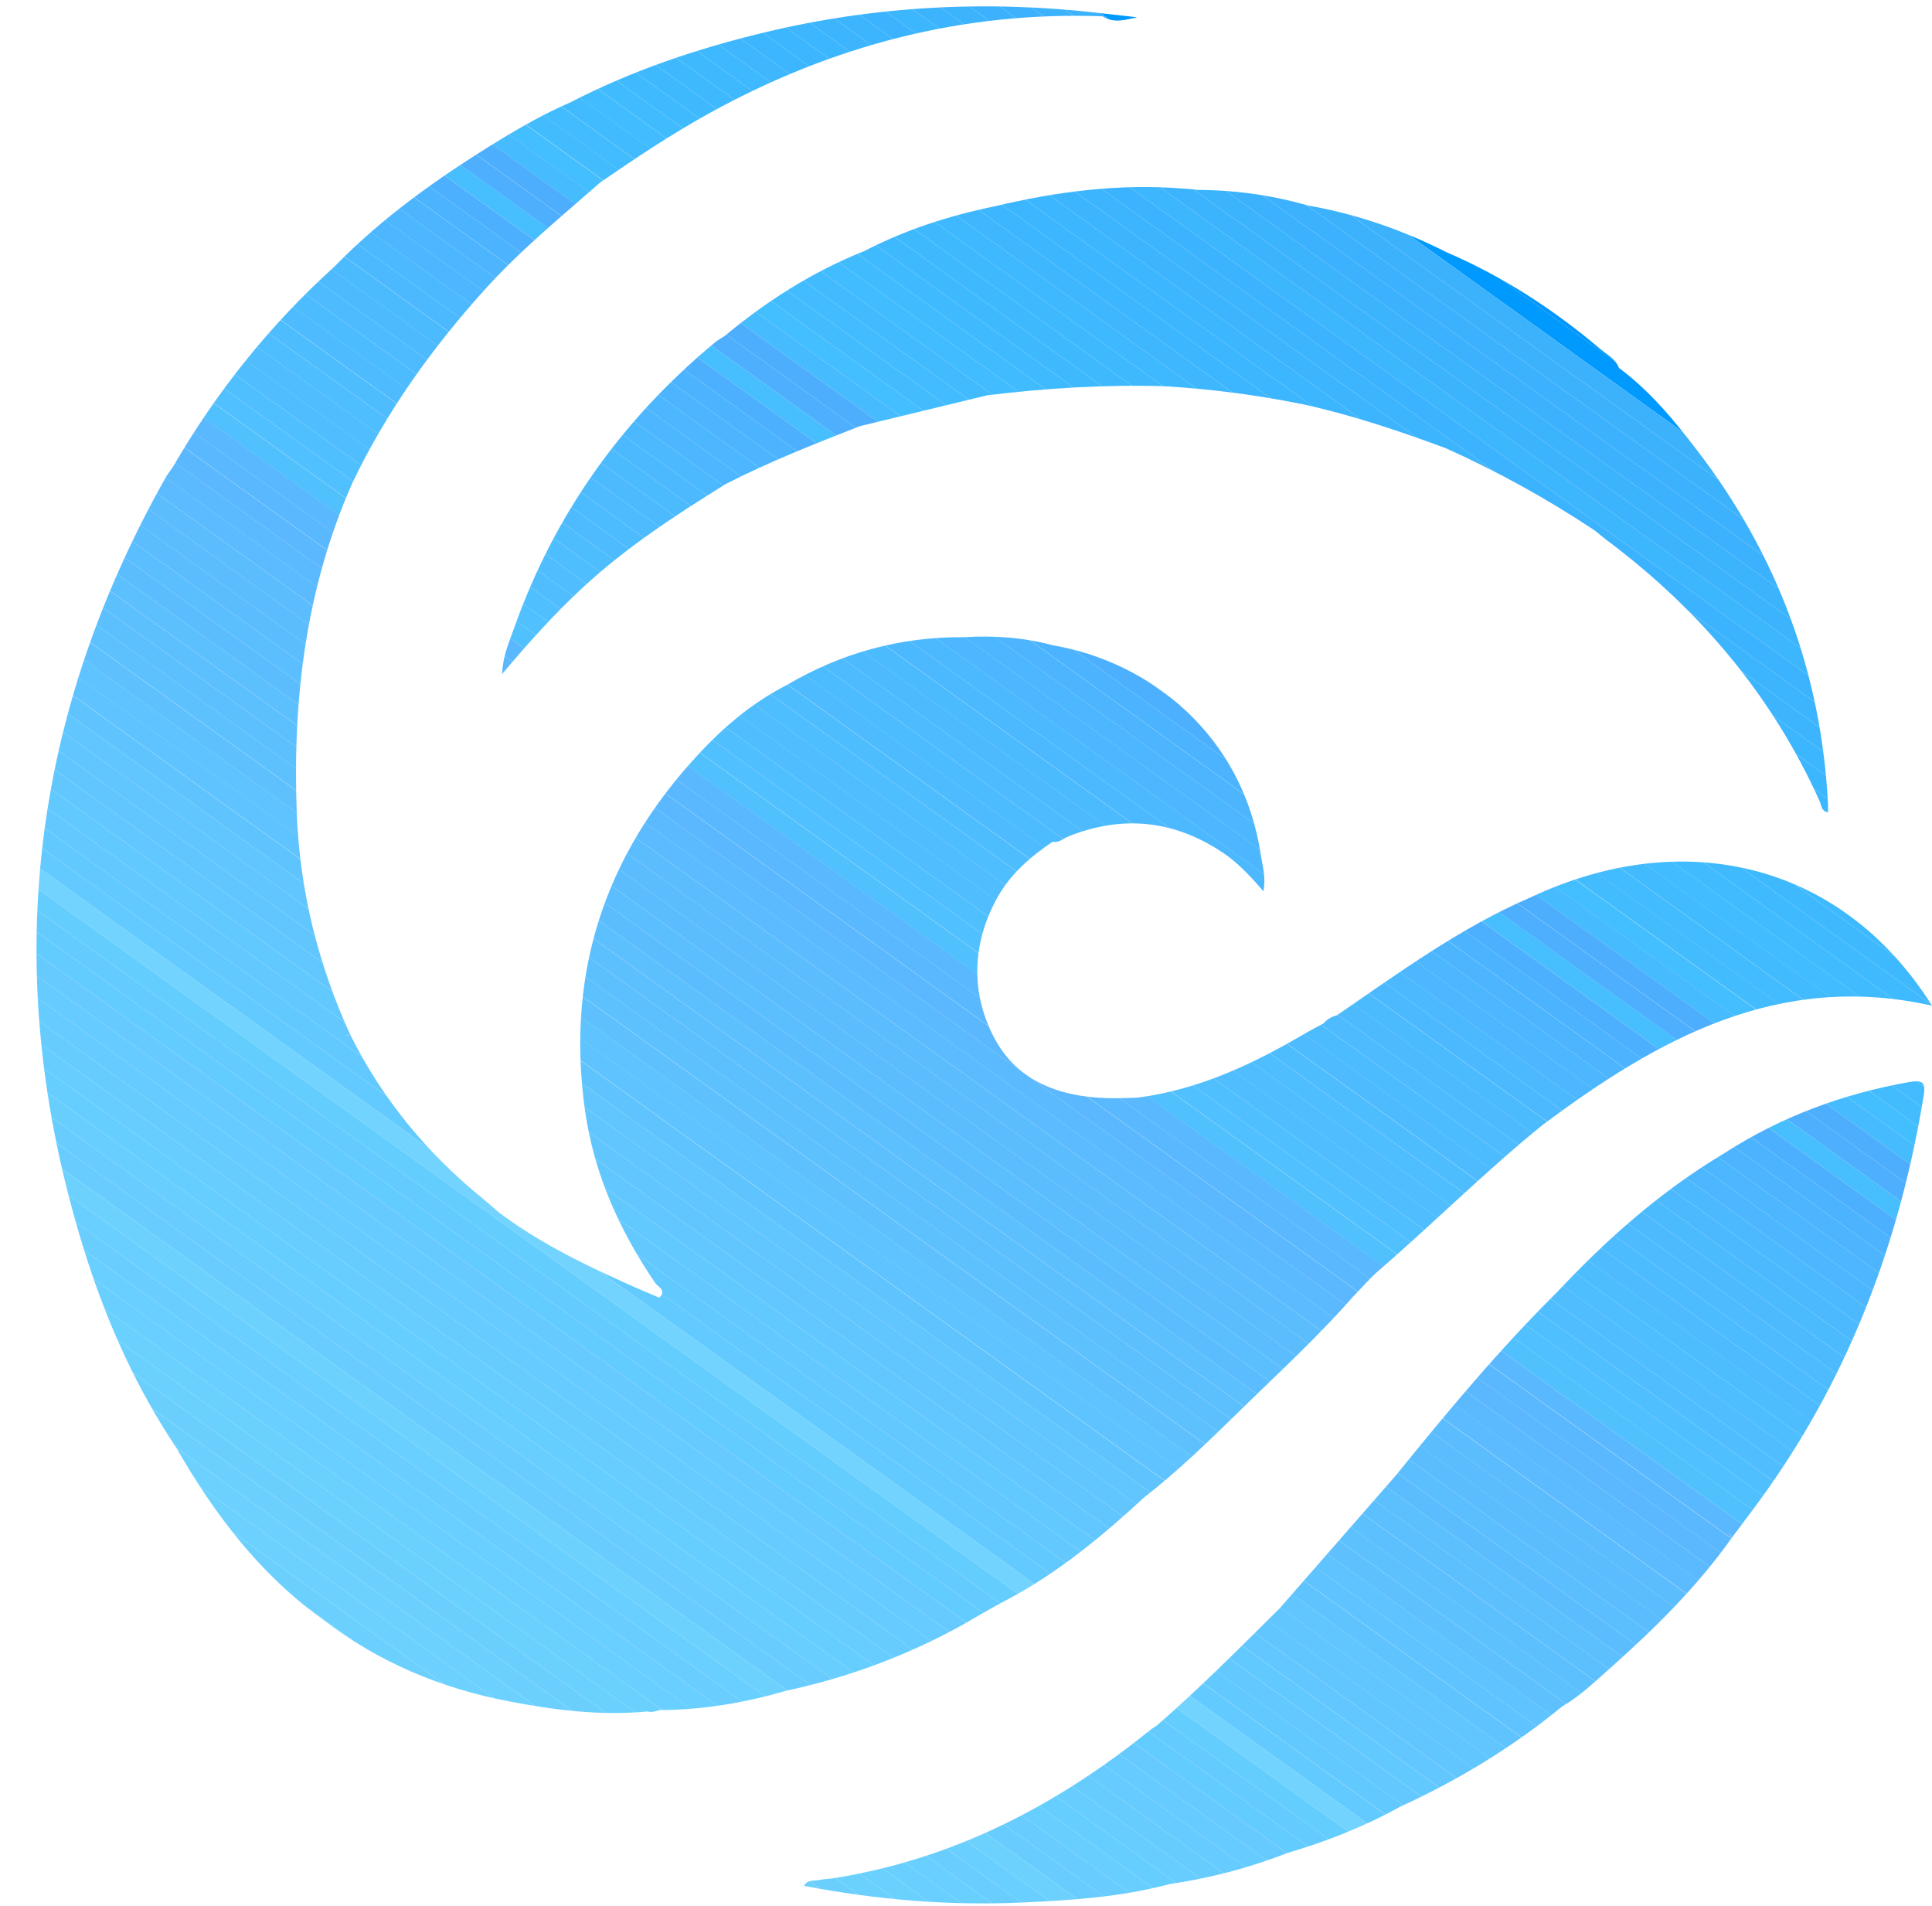 <?xml version="1.0" encoding="UTF-8"?>
<svg id="Layer_2" data-name="Layer 2" xmlns="http://www.w3.org/2000/svg" xmlns:xlink="http://www.w3.org/1999/xlink" viewBox="0 0 214.39 211.44">
  <defs>
    <style>
      .cls-1 {
        clip-path: url(#clippath);
      }

      .cls-2 {
        fill: none;
      }

      .cls-2, .cls-3, .cls-4, .cls-5, .cls-6, .cls-7, .cls-8, .cls-9, .cls-10, .cls-11, .cls-12, .cls-13, .cls-14, .cls-15, .cls-16, .cls-17, .cls-18, .cls-19, .cls-20, .cls-21, .cls-22, .cls-23, .cls-24, .cls-25, .cls-26, .cls-27, .cls-28, .cls-29, .cls-30, .cls-31, .cls-32, .cls-33, .cls-34, .cls-35, .cls-36, .cls-37, .cls-38, .cls-39, .cls-40, .cls-41, .cls-42, .cls-43, .cls-44, .cls-45, .cls-46, .cls-47, .cls-48, .cls-49, .cls-50, .cls-51, .cls-52, .cls-53, .cls-54, .cls-55, .cls-56, .cls-57, .cls-58, .cls-59, .cls-60, .cls-61, .cls-62, .cls-63, .cls-64, .cls-65, .cls-66, .cls-67, .cls-68, .cls-69, .cls-70, .cls-71, .cls-72, .cls-73, .cls-74, .cls-75, .cls-76, .cls-77, .cls-78, .cls-79, .cls-80, .cls-81, .cls-82, .cls-83, .cls-84, .cls-85, .cls-86, .cls-87, .cls-88, .cls-89, .cls-90, .cls-91, .cls-92, .cls-93, .cls-94, .cls-95, .cls-96, .cls-97, .cls-98, .cls-99, .cls-100, .cls-101, .cls-102, .cls-103, .cls-104, .cls-105, .cls-106, .cls-107, .cls-108, .cls-109, .cls-110, .cls-111, .cls-112, .cls-113, .cls-114, .cls-115, .cls-116, .cls-117 {
        stroke-width: 0px;
      }

      .cls-118 {
        clip-path: url(#clippath-1);
      }

      .cls-119 {
        clip-path: url(#clippath-2);
      }

      .cls-3 {
        fill: #5cbffe;
      }

      .cls-4 {
        fill: #5cbdfe;
      }

      .cls-5 {
        fill: #47befe;
      }

      .cls-6 {
        fill: #5ec3fe;
      }

      .cls-7 {
        fill: #5ec1fe;
      }

      .cls-8 {
        fill: #5fc4fe;
      }

      .cls-9 {
        fill: #5dc0fe;
      }

      .cls-10 {
        fill: #5dc1fe;
      }

      .cls-11 {
        fill: #4698fd;
      }

      .cls-12 {
        fill: #4e82fd;
      }

      .cls-13 {
        fill: #46bbfe;
      }

      .cls-14 {
        fill: #4cb6fe;
      }

      .cls-15 {
        fill: #4cb9fe;
      }

      .cls-16 {
        fill: #4cb8fe;
      }

      .cls-17 {
        fill: #4cbbfe;
      }

      .cls-18 {
        fill: #4cb4fe;
      }

      .cls-19 {
        fill: #4cb5fe;
      }

      .cls-20 {
        fill: #4ebefe;
      }

      .cls-21 {
        fill: #4ebdfe;
      }

      .cls-22 {
        fill: #4ebbfe;
      }

      .cls-23 {
        fill: #50c0fe;
      }

      .cls-24 {
        fill: #50befe;
      }

      .cls-25 {
        fill: #50bdfe;
      }

      .cls-26 {
        fill: #50bffe;
      }

      .cls-27 {
        fill: #4dbbfe;
      }

      .cls-28 {
        fill: #4db0fe;
      }

      .cls-29 {
        fill: #4dbafe;
      }

      .cls-30 {
        fill: #4daffe;
      }

      .cls-31 {
        fill: #4daefe;
      }

      .cls-32 {
        fill: #4dbcfe;
      }

      .cls-33 {
        fill: #5b86fe;
      }

      .cls-34 {
        fill: #5bb9fe;
      }

      .cls-35 {
        fill: #5bb8fe;
      }

      .cls-36 {
        fill: #5bbefe;
      }

      .cls-37 {
        fill: #5ab8fe;
      }

      .cls-38 {
        fill: #62c9fe;
      }

      .cls-39 {
        fill: #62c8fe;
      }

      .cls-40 {
        fill: #62c7fe;
      }

      .cls-41 {
        fill: #62cafe;
      }

      .cls-42 {
        fill: #5bbdfe;
      }

      .cls-43 {
        fill: #5bbcfe;
      }

      .cls-44 {
        fill: #5bbbfe;
      }

      .cls-45 {
        fill: #61c5fe;
      }

      .cls-46 {
        fill: #61c6fe;
      }

      .cls-47 {
        fill: #6ed1fe;
      }

      .cls-48 {
        fill: #6bcffe;
      }

      .cls-49 {
        fill: #6ed2fe;
      }

      .cls-50 {
        fill: #51c1fe;
      }

      .cls-51 {
        fill: #6dd3fe;
      }

      .cls-52 {
        fill: #6fd4fe;
      }

      .cls-53 {
        fill: #6fd3fe;
      }

      .cls-54 {
        fill: #6fd1fe;
      }

      .cls-55 {
        fill: #6fd2fe;
      }

      .cls-56 {
        fill: #70d5fe;
      }

      .cls-57 {
        fill: #70d5fd;
      }

      .cls-58 {
        fill: #6dd1fe;
      }

      .cls-59 {
        fill: #6cd2fe;
      }

      .cls-60 {
        fill: #6cd0fe;
      }

      .cls-61 {
        fill: #6cd1fe;
      }

      .cls-62 {
        fill: #3cb6fe;
      }

      .cls-63 {
        fill: #3cb6fd;
      }

      .cls-64 {
        fill: #3cb3fd;
      }

      .cls-65 {
        fill: #3cb3fe;
      }

      .cls-66 {
        fill: #3cb2fd;
      }

      .cls-67 {
        fill: #3cb5fe;
      }

      .cls-68 {
        fill: #3cb4fe;
      }

      .cls-69 {
        fill: #3d9af4;
      }

      .cls-70 {
        fill: #3d9bf4;
      }

      .cls-71 {
        fill: #3cb1fd;
      }

      .cls-72 {
        fill: #43befe;
      }

      .cls-73 {
        fill: #43bcfe;
      }

      .cls-74 {
        fill: #42bcfe;
      }

      .cls-75 {
        fill: #41a0f4;
      }

      .cls-76 {
        fill: #3fb9fe;
      }

      .cls-77 {
        fill: #3eb8fe;
      }

      .cls-78 {
        fill: #3eb9fe;
      }

      .cls-79 {
        fill: #3eb7fe;
      }

      .cls-80 {
        fill: #41bcfe;
      }

      .cls-81 {
        fill: #41bbfe;
      }

      .cls-82 {
        fill: #419ef4;
      }

      .cls-83 {
        fill: #40a1f4;
      }

      .cls-84 {
        fill: #40bafe;
      }

      .cls-85 {
        fill: #40bcfe;
      }

      .cls-86 {
        fill: #6ad0fe;
      }

      .cls-87 {
        fill: #6ad1fe;
      }

      .cls-88 {
        fill: #69cffe;
      }

      .cls-89 {
        fill: #0099fd;
      }

      .cls-90 {
        fill: #009cf5;
      }

      .cls-91 {
        fill: #009cf7;
      }

      .cls-92 {
        fill: #009af5;
      }

      .cls-93 {
        fill: #009df7;
      }

      .cls-94 {
        fill: #69cefe;
      }

      .cls-95 {
        fill: #71d3fe;
      }

      .cls-96 {
        fill: #63cdfe;
      }

      .cls-97 {
        fill: #63cbfe;
      }

      .cls-98 {
        fill: #63ccfe;
      }

      .cls-99 {
        fill: #009ff7;
      }

      .cls-100 {
        fill: #66ccfe;
      }

      .cls-101 {
        fill: #66cbfe;
      }

      .cls-102 {
        fill: #66cdfe;
      }

      .cls-103 {
        fill: #66cafe;
      }

      .cls-104 {
        fill: #66cefe;
      }

      .cls-105 {
        fill: #68cdfe;
      }

      .cls-106 {
        fill: #68ccfe;
      }

      .cls-107 {
        fill: #008ff5;
      }

      .cls-108 {
        fill: #0097f5;
      }

      .cls-109 {
        fill: #008bf4;
      }

      .cls-110 {
        fill: #0092f5;
      }

      .cls-111 {
        fill: #008ef5;
      }

      .cls-112 {
        fill: #0094fd;
      }

      .cls-113 {
        fill: #0094f5;
      }

      .cls-114 {
        fill: #0091f5;
      }

      .cls-115 {
        fill: #0096fd;
      }

      .cls-116 {
        fill: #67cefe;
      }

      .cls-117 {
        fill: #0088f4;
      }
    </style>
    <clipPath id="clippath">
      <path class="cls-2" d="M111.68,177.54c5.68-3.01,10.58-7.05,15.26-11.38,3.7-2.88,7.06-6.13,10.4-9.4,4.31-4.23,8.77-8.3,12.76-12.84.98-1,1.88-2.08,2.94-2.99,6.13-5.29,11.86-11.04,18.16-16.13,12.75-9.51,26.12-17.04,43.19-13.22-9.9-15.76-27.41-20.07-44.51-12.03-7.8,3.35-14.59,8.35-21.53,13.1-.55.14-1.02.4-1.4.81-.05.03-.09.07-.13.13h-.03c-.62.34-1.25.66-1.86,1.01-5.84,3.44-11.9,6.31-18.73,7.19-.71.02-1.42.05-2.13.06-5.64.07-10.88-1.43-13.66-6.55-2.73-5.04-2.59-10.62.3-15.78,1.44-2.56,3.66-4.49,6.1-6.13.71.16,1.19-.37,1.77-.6,6.01-2.39,11.7-1.79,17.08,1.79,1.7,1.13,3.09,2.63,4.54,4.31.3-1.58-.11-2.83-.3-4.07-1.97-13.2-12.21-21.36-23.04-23.22-3.25-.87-6.55-1.11-9.9-.9h0c-7.06-.06-13.61,1.74-19.68,5.32-3.19,1.64-6,3.82-8.51,6.35-11.2,11.34-16.08,24.86-13.86,40.78.98,7.05,3.82,13.34,7.79,19.19.3.44,1.33.83.45,1.64-1.3-.56-2.61-1.1-3.9-1.69-4.88-2.2-9.66-4.58-13.96-7.82h0c-.59-.51-1.16-1.03-1.76-1.52-6.16-5.01-11.1-11-14.65-18.12-.24.05-.42.05-.57.01.14,0,.32,0,.57-.01-3.59-7.84-5.63-16.05-5.95-24.68-.47-12.58,1-24.83,6.13-36.47,3.79-7.98,8.88-15.06,14.78-21.6,3.91-4.33,8.41-8.01,12.77-11.84,3.95-2.72,7.94-5.38,12.14-7.7,13.57-7.48,28.05-11.3,43.6-10.73,1.24.82,2.54.38,3.84.11-1.3-.15-2.6-.29-3.9-.44h0C109.67-.01,97.17.63,84.82,3.6c-7.45,1.79-14.68,4.22-21.51,7.75-2.8,1.21-5.45,2.71-8.05,4.3-6.54,4.01-12.79,8.42-18.17,13.95-7.16,6.47-13.11,13.92-17.94,22.27-.28.4-.59.79-.83,1.22C2.83,80.65-.01,109.5,9.61,139.57c2.39,7.46,5.61,14.58,9.99,21.12,4.24,7.38,9.29,14.05,16.31,19.05,6.1,4.69,13,7.57,20.52,9.02,5.1.98,10.21,1.63,15.4,1.13.36.1.81.05,1.38-.16,4.8,0,9.48-.82,14.09-2.15h0c6.81-1.47,13.27-3.86,19.37-7.22,1.66-.95,3.31-1.93,5-2.83h.01Z"/>
    </clipPath>
    <clipPath id="clippath-1">
      <path class="cls-2" d="M211.99,120.03c-7.44,1.31-14.39,3.86-20.74,7.98-6.94,4.15-12.92,9.45-18.43,15.32-6.43,6.37-12.21,13.31-17.9,20.34-4.31,4.93-8.61,9.85-12.92,14.78-4.46,4.42-8.88,8.88-13.63,13-.29.2-.59.38-.86.6-10.32,8.32-21.77,14.23-34.99,16.34-.56.09-1.14.09-1.69.21-.53.11-1.23-.09-1.61.64,8.04,1.55,16.05,2.21,24.12,1.85,5.37-.24,10.75-.58,15.98-1.93.15-.03.31-.06.47-.12,4.51-.66,8.89-1.81,13.13-3.47,4.33-1.27,8.5-2.92,12.45-5.11,6.46-2.96,12.49-6.61,17.98-11.13h0c1.99-1.15,3.63-2.74,5.33-4.25,4.95-4.4,9.66-9.04,13.51-14.48-.12-.19-.23-.38-.32-.57.13.15.22.37.32.57,1.28-1.72,2.59-3.42,3.83-5.17,9.4-13.25,14.89-28.06,17.47-44.02.22-1.38-.3-1.58-1.49-1.37h0Z"/>
    </clipPath>
    <clipPath id="clippath-2">
      <path class="cls-2" d="M95.81,27.89c-5.66,2.28-10.74,5.51-15.41,9.4-.35.23-.73.43-1.06.7-10.31,8.55-17.82,19.07-22.3,31.72-.54,1.52-1.23,3.02-1.33,5.08,3-3.56,5.85-6.72,8.98-9.62,4.83-4.47,10.3-8.02,15.86-11.48h0c4.82-2.46,9.84-4.44,14.87-6.41,4.71-1.14,9.42-2.28,14.12-3.42,6.53-.8,13.07-1.2,19.65-1.01,5.17.31,10.29.97,15.37,2h0c5.43,1.19,10.68,2.95,15.88,4.88h0c5.76,2.59,11.27,5.63,16.53,9.13h0c.55.44,1.09.9,1.66,1.32,10.12,7.65,18.05,17.08,23.29,28.7.2.45.16,1.11.93,1.25v-.9c-.74-14.57-5.62-27.62-14.46-39.18-2.58-3.38-5.29-6.67-8.74-9.23-.37-1-1.3-1.45-2.04-2.07-5.2-4.41-10.87-8.1-17.15-10.79-4.86-2.46-9.96-4.22-15.33-5.16-4.03-1.16-8.14-1.72-12.32-1.73-.51-.09-1.03-.13-1.54-.15-7.06-.57-14,.33-20.89,1.97-5.07,1.04-9.97,2.61-14.57,5.02v-.02h0Z"/>
    </clipPath>
  </defs>
  <g id="Layer_1-2" data-name="Layer 1-2">
    <g>
      <g class="cls-1">
        <g>
          <polygon class="cls-12" points="214.39 2.32 211.17 0 214.39 0 214.39 2.32"/>
          <polygon class="cls-33" points="214.39 4.74 207.79 0 211.17 0 214.39 2.32 214.39 4.74"/>
          <polygon class="cls-11" points="214.39 7.17 204.42 0 207.79 0 214.39 4.74 214.39 7.17"/>
          <polygon class="cls-69" points="214.39 9.59 201.04 0 204.42 0 214.39 7.17 214.39 9.59"/>
          <polygon class="cls-82" points="214.39 12.02 197.67 0 201.04 0 214.39 9.59 214.39 12.02"/>
          <polygon class="cls-70" points="214.39 14.45 194.3 0 197.67 0 214.39 12.02 214.39 14.45"/>
          <polygon class="cls-82" points="214.39 16.87 190.92 0 194.3 0 214.39 14.45 214.39 16.87"/>
          <polygon class="cls-75" points="214.39 19.3 187.55 0 190.92 0 214.39 16.87 214.39 19.3"/>
          <polygon class="cls-83" points="214.39 21.73 184.18 0 187.55 0 214.39 19.3 214.39 21.73"/>
          <polygon class="cls-117" points="214.39 24.15 180.8 0 184.18 0 214.39 21.73 214.39 24.15"/>
          <polygon class="cls-109" points="214.39 26.58 177.43 0 180.8 0 214.39 24.15 214.39 26.58"/>
          <polygon class="cls-117" points="214.39 29.01 174.06 0 177.43 0 214.39 26.58 214.39 29.01"/>
          <polygon class="cls-111" points="214.39 31.43 170.68 0 174.06 0 214.39 29.01 214.39 31.43"/>
          <polygon class="cls-107" points="214.39 33.86 167.31 0 170.68 0 214.39 31.43 214.39 33.86"/>
          <polygon class="cls-114" points="214.39 36.28 163.94 0 167.31 0 214.39 33.86 214.39 36.28"/>
          <polygon class="cls-110" points="214.39 38.71 160.56 0 163.94 0 214.39 36.28 214.39 38.71"/>
          <polygon class="cls-113" points="214.39 41.14 157.19 0 160.56 0 214.39 38.71 214.39 41.14"/>
          <polygon class="cls-108" points="214.39 43.56 153.81 0 157.19 0 214.39 41.14 214.39 43.56"/>
          <polygon class="cls-108" points="214.39 45.99 150.44 0 153.81 0 214.39 43.56 214.39 45.99"/>
          <polygon class="cls-92" points="214.39 48.42 147.07 0 150.44 0 214.39 45.99 214.39 48.42"/>
          <polygon class="cls-90" points="214.39 50.84 143.69 0 147.07 0 214.39 48.42 214.39 50.84"/>
          <polygon class="cls-91" points="214.39 53.27 140.32 0 143.69 0 214.39 50.84 214.39 53.27"/>
          <polygon class="cls-93" points="214.39 55.7 136.95 0 140.32 0 214.39 53.27 214.39 55.7"/>
          <polygon class="cls-99" points="214.39 58.12 133.57 0 136.95 0 214.39 55.7 214.39 58.12"/>
          <polygon class="cls-112" points="214.39 60.55 130.2 0 133.57 0 214.39 58.12 214.39 60.55"/>
          <polygon class="cls-115" points="214.39 62.97 126.83 0 130.2 0 214.39 60.55 214.39 62.97"/>
          <polygon class="cls-115" points="214.39 65.4 123.45 0 126.83 0 214.39 62.97 214.39 65.4"/>
          <polygon class="cls-89" points="214.39 67.83 120.08 0 123.45 0 214.39 65.4 214.39 67.83"/>
          <polygon class="cls-66" points="214.39 70.25 116.7 0 120.08 0 214.39 67.83 214.39 70.25"/>
          <polygon class="cls-66" points="214.39 72.68 113.33 0 116.7 0 214.39 70.25 214.39 72.68"/>
          <polygon class="cls-71" points="214.39 75.11 109.96 0 113.33 0 214.39 72.68 214.39 75.11"/>
          <polygon class="cls-71" points="214.39 77.53 106.58 0 109.96 0 214.39 75.11 214.39 77.53"/>
          <polygon class="cls-64" points="214.39 79.96 103.21 0 106.58 0 214.39 77.53 214.39 79.96"/>
          <polygon class="cls-64" points="214.39 82.39 99.84 0 103.21 0 214.39 79.96 214.39 82.39"/>
          <polygon class="cls-63" points="214.39 84.81 96.46 0 99.84 0 214.39 82.39 214.39 84.81"/>
          <polygon class="cls-65" points="214.39 87.24 93.09 0 96.46 0 214.39 84.81 214.39 87.24"/>
          <polygon class="cls-68" points="214.39 89.66 89.72 0 93.09 0 214.39 87.24 214.39 89.66"/>
          <polygon class="cls-67" points="214.39 92.09 86.34 0 89.72 0 214.39 89.66 214.39 92.09"/>
          <polygon class="cls-62" points="214.39 94.52 82.97 0 86.34 0 214.39 92.09 214.39 94.52"/>
          <polygon class="cls-62" points="214.39 96.94 79.59 0 82.97 0 214.39 94.52 214.39 96.94"/>
          <polygon class="cls-62" points="214.39 99.37 76.22 0 79.59 0 214.39 96.94 214.39 99.37"/>
          <polygon class="cls-79" points="214.39 101.8 72.85 0 76.22 0 214.39 99.37 214.39 101.8"/>
          <polygon class="cls-77" points="214.39 104.22 69.47 0 72.85 0 214.39 101.8 214.39 104.22"/>
          <polygon class="cls-78" points="214.39 106.65 66.1 0 69.47 0 214.39 104.22 214.39 106.65"/>
          <polygon class="cls-78" points="214.39 109.08 62.73 0 66.1 0 214.39 106.65 214.39 109.08"/>
          <polygon class="cls-76" points="214.39 111.5 59.35 0 62.73 0 214.39 109.08 214.39 111.5"/>
          <polygon class="cls-84" points="214.39 113.93 55.98 0 59.35 0 214.39 111.5 214.39 113.93"/>
          <polygon class="cls-85" points="214.39 114.99 213.74 115.89 52.76 .11 52.84 0 55.98 0 214.39 113.93 214.39 114.99"/>
          <rect class="cls-80" x="131.69" y="-40.36" width="1.97" height="198.3" transform="translate(7.48 132.19) rotate(-54.28)"/>
          <rect class="cls-81" x="130.54" y="-38.76" width="1.97" height="198.3" transform="translate(5.71 131.91) rotate(-54.28)"/>
          <rect class="cls-74" x="129.38" y="-37.17" width="1.97" height="198.3" transform="translate(3.93 131.64) rotate(-54.28)"/>
          <rect class="cls-73" x="128.24" y="-35.57" width="1.97" height="198.3" transform="translate(2.16 131.37) rotate(-54.28)"/>
          <rect class="cls-72" x="127.09" y="-33.96" width="1.97" height="198.3" transform="translate(.37 131.12) rotate(-54.28)"/>
          <rect class="cls-13" x="125.93" y="-32.37" width="1.97" height="198.3" transform="translate(-1.4 130.83) rotate(-54.28)"/>
          <rect class="cls-31" x="124.79" y="-30.78" width="1.97" height="198.3" transform="translate(-3.17 130.57) rotate(-54.28)"/>
          <rect class="cls-30" x="123.63" y="-29.17" width="1.97" height="198.3" transform="translate(-4.95 130.3) rotate(-54.28)"/>
          <rect class="cls-5" x="122.49" y="-27.57" width="1.97" height="198.3" transform="translate(-6.73 130.03) rotate(-54.28)"/>
          <rect class="cls-28" x="121.33" y="-25.98" width="1.97" height="198.3" transform="translate(-8.5 129.76) rotate(-54.28)"/>
          <rect class="cls-18" x="120.19" y="-24.37" width="1.97" height="198.3" transform="translate(-10.28 129.5) rotate(-54.28)"/>
          <rect class="cls-19" x="119.03" y="-22.77" width="1.97" height="198.3" transform="translate(-12.06 129.23) rotate(-54.28)"/>
          <rect class="cls-14" x="117.89" y="-21.17" width="1.97" height="198.3" transform="translate(-13.84 128.97) rotate(-54.28)"/>
          <rect class="cls-14" x="116.73" y="-19.58" width="1.97" height="198.3" transform="translate(-15.61 128.69) rotate(-54.28)"/>
          <rect class="cls-15" x="115.59" y="-17.98" width="1.97" height="198.3" transform="translate(-17.38 128.43) rotate(-54.28)"/>
          <rect class="cls-16" x="114.44" y="-16.38" width="1.97" height="198.3" transform="translate(-19.16 128.16) rotate(-54.28)"/>
          <rect class="cls-17" x="113.29" y="-14.77" width="1.97" height="198.3" transform="translate(-20.95 127.9) rotate(-54.28)"/>
          <rect class="cls-29" x="112.13" y="-13.18" width="1.97" height="198.3" transform="translate(-22.72 127.61) rotate(-54.28)"/>
          <rect class="cls-27" x="110.99" y="-11.58" width="1.97" height="198.3" transform="translate(-24.5 127.35) rotate(-54.28)"/>
          <rect class="cls-32" x="109.84" y="-9.98" width="1.97" height="198.3" transform="translate(-26.27 127.09) rotate(-54.28)"/>
          <rect class="cls-22" x="108.69" y="-8.39" width="1.97" height="198.3" transform="translate(-28.04 126.81) rotate(-54.28)"/>
          <rect class="cls-21" x="107.53" y="-6.78" width="1.97" height="198.3" transform="translate(-29.83 126.54) rotate(-54.28)"/>
          <rect class="cls-20" x="106.39" y="-5.18" width="1.97" height="198.3" transform="translate(-31.61 126.29) rotate(-54.28)"/>
          <rect class="cls-25" x="105.24" y="-3.58" width="1.97" height="198.3" transform="translate(-33.38 126.02) rotate(-54.28)"/>
          <rect class="cls-24" x="104.09" y="-1.99" width="1.97" height="198.3" transform="translate(-35.15 125.74) rotate(-54.28)"/>
          <rect class="cls-26" x="102.94" y="-.39" width="1.97" height="198.3" transform="translate(-36.93 125.47) rotate(-54.28)"/>
          <rect class="cls-23" x="101.79" y="1.21" width="1.97" height="198.3" transform="translate(-38.7 125.21) rotate(-54.28)"/>
          <rect class="cls-50" x="100.64" y="2.82" width="1.97" height="198.3" transform="translate(-40.49 124.95) rotate(-54.28)"/>
          <rect class="cls-37" x="99.5" y="4.41" width="1.97" height="198.3" transform="translate(-42.26 124.68) rotate(-54.28)"/>
          <rect class="cls-37" x="98.34" y="6" width="1.97" height="198.3" transform="translate(-44.03 124.4) rotate(-54.28)"/>
          <rect class="cls-35" x="97.19" y="7.61" width="1.97" height="198.3" transform="translate(-45.82 124.14) rotate(-54.28)"/>
          <rect class="cls-34" x="96.03" y="9.2" width="1.97" height="198.3" transform="translate(-47.59 123.86) rotate(-54.28)"/>
          <rect class="cls-44" x="94.89" y="10.8" width="1.97" height="198.3" transform="translate(-49.36 123.6) rotate(-54.28)"/>
          <rect class="cls-43" x="93.74" y="12.4" width="1.97" height="198.3" transform="translate(-51.15 123.33) rotate(-54.28)"/>
          <rect class="cls-43" x="92.6" y="14.01" width="1.97" height="198.3" transform="translate(-52.93 123.07) rotate(-54.28)"/>
          <rect class="cls-42" x="91.44" y="15.6" width="1.97" height="198.3" transform="translate(-54.7 122.79) rotate(-54.28)"/>
          <rect class="cls-36" x="90.29" y="17.2" width="1.97" height="198.3" transform="translate(-56.47 122.53) rotate(-54.28)"/>
          <rect class="cls-4" x="89.14" y="18.8" width="1.97" height="198.3" transform="translate(-58.25 122.26) rotate(-54.28)"/>
          <rect class="cls-3" x="88" y="20.41" width="1.97" height="198.3" transform="translate(-60.03 122) rotate(-54.28)"/>
          <rect class="cls-3" x="86.84" y="22.01" width="1.97" height="198.3" transform="translate(-61.81 121.73) rotate(-54.28)"/>
          <rect class="cls-9" x="85.68" y="23.6" width="1.97" height="198.3" transform="translate(-63.59 121.45) rotate(-54.28)"/>
          <rect class="cls-10" x="84.53" y="25.19" width="1.97" height="198.3" transform="translate(-65.36 121.18) rotate(-54.28)"/>
          <rect class="cls-7" x="83.38" y="26.8" width="1.97" height="198.3" transform="translate(-67.15 120.92) rotate(-54.28)"/>
          <rect class="cls-6" x="82.23" y="28.4" width="1.97" height="198.3" transform="translate(-68.93 120.64) rotate(-54.28)"/>
          <rect class="cls-6" x="81.09" y="29.99" width="1.97" height="198.3" transform="translate(-70.69 120.38) rotate(-54.28)"/>
          <polygon class="cls-8" points="161.99 187.85 160.84 189.45 0 73.77 0 73.46 1 72.07 161.99 187.85"/>
          <polygon class="cls-45" points="160.84 189.45 160.15 190.4 158.78 190.4 0 76.2 0 73.77 160.84 189.45"/>
          <polygon class="cls-45" points="155.41 190.4 0 78.63 0 76.2 158.78 190.4 155.41 190.4"/>
          <polygon class="cls-46" points="152.04 190.4 0 81.05 0 78.63 155.41 190.4 152.04 190.4"/>
          <polygon class="cls-40" points="148.66 190.4 0 83.48 0 81.05 152.04 190.4 148.66 190.4"/>
          <polygon class="cls-38" points="145.29 190.4 0 85.91 0 83.48 148.66 190.4 145.29 190.4"/>
          <polygon class="cls-39" points="141.92 190.4 0 88.33 0 85.91 145.29 190.4 141.92 190.4"/>
          <polygon class="cls-38" points="138.54 190.4 0 90.76 0 88.33 141.92 190.4 138.54 190.4"/>
          <polygon class="cls-41" points="135.17 190.4 0 93.18 0 90.76 138.54 190.4 135.17 190.4"/>
          <polygon class="cls-95" points="131.8 190.4 0 95.61 0 93.18 135.17 190.4 131.8 190.4"/>
          <polygon class="cls-96" points="128.42 190.4 0 98.04 0 95.61 131.8 190.4 128.42 190.4"/>
          <polygon class="cls-97" points="125.05 190.4 0 100.46 0 98.04 128.42 190.4 125.05 190.4"/>
          <polygon class="cls-98" points="121.68 190.4 0 102.89 0 100.46 125.05 190.4 121.68 190.4"/>
          <polygon class="cls-103" points="118.3 190.4 0 105.32 0 102.89 121.68 190.4 118.3 190.4"/>
          <polygon class="cls-101" points="114.93 190.4 0 107.74 0 105.32 118.3 190.4 114.93 190.4"/>
          <polygon class="cls-101" points="111.55 190.4 0 110.17 0 107.74 114.93 190.4 111.55 190.4"/>
          <polygon class="cls-100" points="108.18 190.4 0 112.6 0 110.17 111.55 190.4 108.18 190.4"/>
          <polygon class="cls-102" points="104.81 190.4 0 115.02 0 112.6 108.18 190.4 104.81 190.4"/>
          <polygon class="cls-104" points="101.43 190.4 0 117.45 0 115.02 104.81 190.4 101.43 190.4"/>
          <polygon class="cls-116" points="98.06 190.4 0 119.87 0 117.45 101.43 190.4 98.06 190.4"/>
          <polygon class="cls-106" points="94.69 190.4 0 122.3 0 119.87 98.06 190.4 94.69 190.4"/>
          <polygon class="cls-105" points="91.31 190.4 0 124.73 0 122.3 94.69 190.4 91.31 190.4"/>
          <polygon class="cls-58" points="87.94 190.4 0 127.15 0 124.73 91.31 190.4 87.94 190.4"/>
          <polygon class="cls-88" points="84.57 190.4 0 129.58 0 127.15 87.94 190.4 84.57 190.4"/>
          <polygon class="cls-94" points="81.19 190.4 0 132.01 0 129.58 84.57 190.4 81.19 190.4"/>
          <polygon class="cls-88" points="77.82 190.4 0 134.43 0 132.01 81.19 190.4 77.82 190.4"/>
          <polygon class="cls-88" points="74.44 190.4 0 136.86 0 134.43 77.82 190.4 74.44 190.4"/>
          <polygon class="cls-86" points="71.07 190.4 0 139.29 0 136.86 74.44 190.4 71.07 190.4"/>
          <polygon class="cls-87" points="67.7 190.4 0 141.71 0 139.29 71.07 190.4 67.7 190.4"/>
          <polygon class="cls-48" points="64.32 190.4 0 144.14 0 141.71 67.7 190.4 64.32 190.4"/>
          <polygon class="cls-60" points="60.95 190.4 0 146.56 0 144.14 64.32 190.4 60.95 190.4"/>
          <polygon class="cls-61" points="57.58 190.4 0 148.99 0 146.56 60.95 190.4 57.58 190.4"/>
          <polygon class="cls-61" points="54.2 190.4 0 151.42 0 148.99 57.58 190.4 54.2 190.4"/>
          <polygon class="cls-60" points="50.83 190.4 0 153.84 0 151.42 54.2 190.4 50.83 190.4"/>
          <polygon class="cls-61" points="47.46 190.4 0 156.27 0 153.84 50.83 190.4 47.46 190.4"/>
          <polygon class="cls-61" points="44.08 190.4 0 158.7 0 156.27 47.46 190.4 44.08 190.4"/>
          <polygon class="cls-59" points="40.71 190.4 0 161.12 0 158.7 44.08 190.4 40.71 190.4"/>
          <polygon class="cls-51" points="37.33 190.4 0 163.55 0 161.12 40.71 190.4 37.33 190.4"/>
          <polygon class="cls-47" points="33.96 190.4 0 165.98 0 163.55 37.33 190.4 33.96 190.4"/>
          <polygon class="cls-54" points="30.59 190.4 0 168.4 0 165.98 33.96 190.4 30.59 190.4"/>
          <polygon class="cls-55" points="27.21 190.4 0 170.83 0 168.4 30.59 190.4 27.21 190.4"/>
          <polygon class="cls-55" points="23.84 190.4 0 173.25 0 170.83 27.21 190.4 23.84 190.4"/>
          <polygon class="cls-53" points="20.47 190.4 0 175.68 0 173.25 23.84 190.4 20.47 190.4"/>
          <polygon class="cls-49" points="17.09 190.4 0 178.11 0 175.68 20.47 190.4 17.09 190.4"/>
          <polygon class="cls-53" points="13.72 190.4 0 180.53 0 178.11 17.09 190.4 13.72 190.4"/>
          <polygon class="cls-53" points="10.35 190.4 0 182.96 0 180.53 13.72 190.4 10.35 190.4"/>
          <polygon class="cls-52" points="6.97 190.4 0 185.39 0 182.96 10.35 190.4 6.97 190.4"/>
          <polygon class="cls-56" points="3.6 190.4 0 187.81 0 185.39 6.97 190.4 3.6 190.4"/>
          <polygon class="cls-56" points=".23 190.4 0 190.24 0 187.81 3.6 190.4 .23 190.4"/>
          <polygon class="cls-57" points="0 190.24 .23 190.4 0 190.4 0 190.24"/>
        </g>
      </g>
      <g class="cls-118">
        <g>
          <polygon class="cls-81" points="213.7 120.71 212.46 119.82 213.7 119.82 213.7 120.71"/>
          <polygon class="cls-74" points="213.7 123.14 209.09 119.82 212.46 119.82 213.7 120.71 213.7 123.14"/>
          <polygon class="cls-73" points="213.7 125.57 205.71 119.82 209.09 119.82 213.7 123.14 213.7 125.57"/>
          <polygon class="cls-72" points="213.7 127.99 202.34 119.82 205.71 119.82 213.7 125.57 213.7 127.99"/>
          <polygon class="cls-13" points="213.7 130.42 198.96 119.82 202.34 119.82 213.7 127.99 213.7 130.42"/>
          <polygon class="cls-31" points="213.7 132.85 195.59 119.82 198.96 119.82 213.7 130.42 213.7 132.85"/>
          <polygon class="cls-30" points="213.7 135.27 192.22 119.82 195.59 119.82 213.7 132.85 213.7 135.27"/>
          <polygon class="cls-5" points="213.7 137.7 188.84 119.82 192.22 119.82 213.7 135.27 213.7 137.7"/>
          <polygon class="cls-28" points="213.7 140.12 185.47 119.82 188.84 119.82 213.7 137.7 213.7 140.12"/>
          <polygon class="cls-18" points="213.7 142.55 182.1 119.82 185.47 119.82 213.7 140.12 213.7 142.55"/>
          <polygon class="cls-19" points="213.7 144.26 213.37 144.73 178.72 119.82 182.1 119.82 213.7 142.55 213.7 144.26"/>
          <polygon class="cls-14" points="213.37 144.73 212.21 146.33 175.35 119.82 178.72 119.82 213.37 144.73"/>
          <polygon class="cls-14" points="212.21 146.33 211.06 147.93 171.98 119.82 175.35 119.82 212.21 146.33"/>
          <polygon class="cls-15" points="211.06 147.93 209.91 149.53 168.6 119.82 171.98 119.82 211.06 147.93"/>
          <polygon class="cls-16" points="209.91 149.53 208.76 151.13 165.23 119.82 168.6 119.82 209.91 149.53"/>
          <polygon class="cls-17" points="208.76 151.13 207.61 152.73 161.86 119.82 165.23 119.82 208.76 151.13"/>
          <polygon class="cls-29" points="207.61 152.73 206.46 154.33 158.48 119.82 161.86 119.82 207.61 152.73"/>
          <polygon class="cls-27" points="206.46 154.33 205.31 155.93 155.11 119.82 158.48 119.82 206.46 154.33"/>
          <polygon class="cls-32" points="205.31 155.93 204.16 157.53 151.73 119.82 155.11 119.82 205.31 155.93"/>
          <polygon class="cls-22" points="204.16 157.53 203.01 159.13 150.04 121.02 150.91 119.82 151.73 119.82 204.16 157.53"/>
          <rect class="cls-21" x="174.96" y="108.22" width="1.97" height="65.25" transform="translate(-41.13 201.47) rotate(-54.28)"/>
          <rect class="cls-20" x="173.81" y="109.83" width="1.97" height="65.25" transform="translate(-42.91 201.2) rotate(-54.28)"/>
          <rect class="cls-25" x="172.67" y="111.43" width="1.97" height="65.25" transform="translate(-44.68 200.94) rotate(-54.28)"/>
          <rect class="cls-24" x="171.52" y="113.03" width="1.97" height="65.25" transform="translate(-46.46 200.67) rotate(-54.28)"/>
          <rect class="cls-26" x="170.36" y="114.62" width="1.97" height="65.25" transform="translate(-48.24 200.39) rotate(-54.28)"/>
          <rect class="cls-23" x="169.21" y="116.22" width="1.97" height="65.25" transform="translate(-50.02 200.12) rotate(-54.28)"/>
          <rect class="cls-50" x="168.06" y="117.82" width="1.97" height="65.25" transform="translate(-51.79 199.85) rotate(-54.28)"/>
          <rect class="cls-37" x="166.91" y="119.42" width="1.97" height="65.25" transform="translate(-53.57 199.58) rotate(-54.28)"/>
          <rect class="cls-37" x="165.76" y="121.03" width="1.97" height="65.25" transform="translate(-55.36 199.33) rotate(-54.28)"/>
          <rect class="cls-35" x="164.61" y="122.63" width="1.97" height="65.25" transform="translate(-57.13 199.06) rotate(-54.28)"/>
          <rect class="cls-34" x="163.45" y="124.23" width="1.97" height="65.25" transform="translate(-58.91 198.78) rotate(-54.28)"/>
          <rect class="cls-44" x="162.31" y="125.82" width="1.97" height="65.25" transform="translate(-60.68 198.51) rotate(-54.28)"/>
          <rect class="cls-43" x="161.16" y="127.43" width="1.97" height="65.25" transform="translate(-62.47 198.26) rotate(-54.28)"/>
          <rect class="cls-43" x="160.01" y="129.03" width="1.97" height="65.25" transform="translate(-64.24 197.99) rotate(-54.28)"/>
          <rect class="cls-42" x="158.86" y="130.62" width="1.97" height="65.25" transform="translate(-66.01 197.71) rotate(-54.28)"/>
          <rect class="cls-36" x="157.71" y="132.22" width="1.97" height="65.25" transform="translate(-67.79 197.44) rotate(-54.28)"/>
          <rect class="cls-4" x="156.55" y="133.81" width="1.97" height="65.25" transform="translate(-69.56 197.17) rotate(-54.28)"/>
          <rect class="cls-3" x="155.4" y="135.41" width="1.97" height="65.25" transform="translate(-71.34 196.9) rotate(-54.28)"/>
          <rect class="cls-3" x="154.26" y="137.01" width="1.97" height="65.25" transform="translate(-73.12 196.64) rotate(-54.28)"/>
          <rect class="cls-9" x="153.1" y="138.62" width="1.97" height="65.25" transform="translate(-74.9 196.37) rotate(-54.28)"/>
          <rect class="cls-10" x="151.96" y="140.22" width="1.97" height="65.25" transform="translate(-76.68 196.1) rotate(-54.28)"/>
          <rect class="cls-7" x="150.8" y="141.81" width="1.97" height="65.25" transform="translate(-78.45 195.83) rotate(-54.28)"/>
          <rect class="cls-6" x="149.66" y="143.41" width="1.97" height="65.25" transform="translate(-80.22 195.57) rotate(-54.28)"/>
          <rect class="cls-6" x="148.51" y="145.01" width="1.97" height="65.25" transform="translate(-82 195.3) rotate(-54.28)"/>
          <rect class="cls-8" x="147.36" y="146.62" width="1.97" height="65.25" transform="translate(-83.79 195.04) rotate(-54.28)"/>
          <rect class="cls-45" x="146.2" y="148.21" width="1.97" height="65.25" transform="translate(-85.56 194.76) rotate(-54.28)"/>
          <rect class="cls-45" x="145.06" y="149.81" width="1.97" height="65.25" transform="translate(-87.33 194.5) rotate(-54.28)"/>
          <rect class="cls-46" x="143.92" y="151.41" width="1.97" height="65.25" transform="translate(-89.11 194.23) rotate(-54.28)"/>
          <rect class="cls-40" x="142.76" y="153" width="1.97" height="65.25" transform="translate(-90.88 193.96) rotate(-54.28)"/>
          <rect class="cls-38" x="141.6" y="154.61" width="1.97" height="65.25" transform="translate(-92.67 193.68) rotate(-54.28)"/>
          <rect class="cls-39" x="140.46" y="156.21" width="1.97" height="65.25" transform="translate(-94.45 193.43) rotate(-54.28)"/>
          <rect class="cls-38" x="139.31" y="157.81" width="1.97" height="65.25" transform="translate(-96.22 193.16) rotate(-54.28)"/>
          <polygon class="cls-41" points="166.21 210.3 165.39 211.44 164.42 211.44 112.08 173.8 113.23 172.2 166.21 210.3"/>
          <polygon class="cls-95" points="161.05 211.44 110.93 175.4 112.08 173.8 164.42 211.44 161.05 211.44"/>
          <polygon class="cls-96" points="157.68 211.44 109.78 177 110.93 175.4 161.05 211.44 157.68 211.44"/>
          <polygon class="cls-97" points="154.3 211.44 108.63 178.59 109.78 177 157.68 211.44 154.3 211.44"/>
          <polygon class="cls-98" points="150.93 211.44 107.48 180.19 108.63 178.59 154.3 211.44 150.93 211.44"/>
          <polygon class="cls-103" points="147.56 211.44 106.33 181.79 107.48 180.19 150.93 211.44 147.56 211.44"/>
          <polygon class="cls-101" points="144.18 211.44 105.18 183.39 106.33 181.79 147.56 211.44 144.18 211.44"/>
          <polygon class="cls-101" points="140.81 211.44 104.03 184.99 105.18 183.39 144.18 211.44 140.81 211.44"/>
          <polygon class="cls-100" points="137.43 211.44 102.88 186.59 104.03 184.99 140.81 211.44 137.43 211.44"/>
          <polygon class="cls-102" points="134.06 211.44 101.73 188.19 102.88 186.59 137.43 211.44 134.06 211.44"/>
          <polygon class="cls-104" points="130.69 211.44 100.58 189.79 101.73 188.19 134.06 211.44 130.69 211.44"/>
          <polygon class="cls-116" points="127.31 211.44 99.43 191.39 100.58 189.79 130.69 211.44 127.31 211.44"/>
          <polygon class="cls-106" points="123.94 211.44 98.28 192.99 99.43 191.39 127.31 211.44 123.94 211.44"/>
          <polygon class="cls-105" points="120.57 211.44 97.13 194.59 98.28 192.99 123.94 211.44 120.57 211.44"/>
          <polygon class="cls-58" points="117.19 211.44 95.98 196.19 97.13 194.59 120.57 211.44 117.19 211.44"/>
          <polygon class="cls-88" points="113.82 211.44 94.83 197.78 95.98 196.19 117.19 211.44 113.82 211.44"/>
          <polygon class="cls-94" points="110.45 211.44 93.68 199.38 94.83 197.78 113.82 211.44 110.45 211.44"/>
          <polygon class="cls-88" points="107.07 211.44 92.53 200.98 93.68 199.38 110.45 211.44 107.07 211.44"/>
          <polygon class="cls-88" points="103.7 211.44 91.38 202.58 92.53 200.98 107.07 211.44 103.7 211.44"/>
          <polygon class="cls-86" points="100.33 211.44 90.23 204.18 91.38 202.58 103.7 211.44 100.33 211.44"/>
          <polygon class="cls-87" points="96.95 211.44 89.22 205.88 89.22 205.59 90.23 204.18 100.33 211.44 96.95 211.44"/>
          <polygon class="cls-48" points="93.58 211.44 89.22 208.3 89.22 205.88 96.95 211.44 93.58 211.44"/>
          <polygon class="cls-60" points="90.2 211.44 89.22 210.73 89.22 208.3 93.58 211.44 90.2 211.44"/>
          <polygon class="cls-61" points="89.22 210.73 90.2 211.44 89.22 211.44 89.22 210.73"/>
        </g>
      </g>
      <g class="cls-119">
        <g>
          <polygon class="cls-117" points="202.87 20.72 202.33 20.33 202.87 20.33 202.87 20.72"/>
          <polygon class="cls-111" points="202.87 23.14 198.95 20.33 202.33 20.33 202.87 20.72 202.87 23.14"/>
          <polygon class="cls-107" points="202.87 25.57 195.58 20.33 198.95 20.33 202.87 23.14 202.87 25.57"/>
          <polygon class="cls-114" points="202.87 28 192.21 20.33 195.58 20.33 202.87 25.57 202.87 28"/>
          <polygon class="cls-110" points="202.87 30.42 188.83 20.33 192.21 20.33 202.87 28 202.87 30.42"/>
          <polygon class="cls-113" points="202.87 32.85 185.46 20.33 188.83 20.33 202.87 30.42 202.87 32.85"/>
          <polygon class="cls-108" points="202.87 35.28 182.08 20.33 185.46 20.33 202.87 32.85 202.87 35.28"/>
          <polygon class="cls-108" points="202.87 37.7 178.71 20.33 182.08 20.33 202.87 35.28 202.87 37.7"/>
          <polygon class="cls-92" points="202.87 40.13 175.34 20.33 178.71 20.33 202.87 37.7 202.87 40.13"/>
          <polygon class="cls-90" points="202.87 42.56 171.96 20.33 175.34 20.33 202.87 40.13 202.87 42.56"/>
          <polygon class="cls-91" points="202.87 44.98 168.59 20.33 171.96 20.33 202.87 42.56 202.87 44.98"/>
          <polygon class="cls-93" points="202.87 47.41 165.22 20.33 168.59 20.33 202.87 44.98 202.87 47.41"/>
          <polygon class="cls-99" points="202.87 49.83 161.84 20.33 165.22 20.33 202.87 47.41 202.87 49.83"/>
          <polygon class="cls-112" points="202.87 52.26 158.47 20.33 161.84 20.33 202.87 49.83 202.87 52.26"/>
          <polygon class="cls-115" points="202.87 54.69 155.1 20.33 158.47 20.33 202.87 52.26 202.87 54.69"/>
          <polygon class="cls-115" points="202.87 57.11 151.72 20.33 155.1 20.33 202.87 54.69 202.87 57.11"/>
          <polygon class="cls-89" points="202.87 59.54 148.35 20.33 151.72 20.33 202.87 57.11 202.87 59.54"/>
          <polygon class="cls-66" points="202.87 61.97 144.97 20.33 148.35 20.33 202.87 59.54 202.87 61.97"/>
          <polygon class="cls-66" points="202.87 64.39 141.6 20.33 144.97 20.33 202.87 61.97 202.87 64.39"/>
          <polygon class="cls-71" points="202.87 66.82 138.23 20.33 141.6 20.33 202.87 64.39 202.87 66.82"/>
          <polygon class="cls-71" points="202.87 69.25 134.85 20.33 138.23 20.33 202.87 66.82 202.87 69.25"/>
          <polygon class="cls-64" points="202.87 71.67 131.48 20.33 134.85 20.33 202.87 69.25 202.87 71.67"/>
          <polygon class="cls-64" points="202.87 74.1 128.11 20.33 131.48 20.33 202.87 71.67 202.87 74.1"/>
          <polygon class="cls-63" points="202.87 76.52 124.73 20.33 128.11 20.33 202.87 74.1 202.87 76.52"/>
          <polygon class="cls-65" points="202.87 78.95 121.36 20.33 124.73 20.33 202.87 76.52 202.87 78.95"/>
          <polygon class="cls-68" points="202.87 81.38 117.99 20.33 121.36 20.33 202.87 78.95 202.87 81.38"/>
          <polygon class="cls-67" points="202.87 83.8 114.61 20.33 117.99 20.33 202.87 81.38 202.87 83.8"/>
          <polygon class="cls-62" points="202.87 86.23 111.24 20.33 114.61 20.33 202.87 83.8 202.87 86.23"/>
          <polygon class="cls-62" points="202.87 88.66 107.86 20.33 111.24 20.33 202.87 86.23 202.87 88.66"/>
          <polygon class="cls-62" points="201.52 90.12 104.49 20.33 107.86 20.33 202.87 88.66 202.87 90.12 201.52 90.12"/>
          <polygon class="cls-79" points="198.15 90.12 101.12 20.33 104.49 20.33 201.52 90.12 198.15 90.12"/>
          <polygon class="cls-77" points="194.78 90.12 97.74 20.33 101.12 20.33 198.15 90.12 194.78 90.12"/>
          <polygon class="cls-78" points="191.4 90.12 94.37 20.33 97.74 20.33 194.78 90.12 191.4 90.12"/>
          <polygon class="cls-78" points="188.03 90.12 91 20.33 94.37 20.33 191.4 90.12 188.03 90.12"/>
          <polygon class="cls-76" points="184.66 90.12 87.62 20.33 91 20.33 188.03 90.12 184.66 90.12"/>
          <polygon class="cls-84" points="181.28 90.12 85.02 20.88 85.42 20.33 87.62 20.33 184.66 90.12 181.28 90.12"/>
          <polygon class="cls-85" points="177.91 90.12 83.87 22.48 85.02 20.88 181.28 90.12 177.91 90.12"/>
          <polygon class="cls-80" points="174.54 90.12 82.72 24.08 83.87 22.48 177.91 90.12 174.54 90.12"/>
          <polygon class="cls-81" points="171.16 90.12 81.57 25.68 82.72 24.08 174.54 90.12 171.16 90.12"/>
          <polygon class="cls-74" points="167.79 90.12 80.42 27.28 81.57 25.68 171.16 90.12 167.79 90.12"/>
          <polygon class="cls-73" points="164.41 90.12 79.27 28.88 80.42 27.28 167.79 90.12 164.41 90.12"/>
          <polygon class="cls-72" points="161.04 90.12 78.12 30.48 79.27 28.88 164.41 90.12 161.04 90.12"/>
          <polygon class="cls-13" points="157.67 90.12 76.97 32.08 78.12 30.48 161.04 90.12 157.67 90.12"/>
          <polygon class="cls-31" points="154.29 90.12 75.82 33.68 76.97 32.08 157.67 90.12 154.29 90.12"/>
          <polygon class="cls-30" points="150.92 90.12 74.67 35.28 75.82 33.68 154.29 90.12 150.92 90.12"/>
          <polygon class="cls-5" points="147.55 90.12 73.52 36.88 74.67 35.28 150.92 90.12 147.55 90.12"/>
          <polygon class="cls-28" points="144.17 90.12 72.37 38.48 73.52 36.88 147.55 90.12 144.17 90.12"/>
          <polygon class="cls-18" points="140.8 90.12 71.22 40.07 72.37 38.48 144.17 90.12 140.8 90.12"/>
          <polygon class="cls-19" points="137.43 90.12 70.07 41.67 71.22 40.07 140.8 90.12 137.43 90.12"/>
          <polygon class="cls-14" points="134.05 90.12 68.92 43.27 70.07 41.67 137.43 90.12 134.05 90.12"/>
          <polygon class="cls-14" points="130.68 90.12 67.77 44.87 68.92 43.27 134.05 90.12 130.68 90.12"/>
          <polygon class="cls-15" points="127.3 90.12 66.62 46.47 67.77 44.87 130.68 90.12 127.3 90.12"/>
          <polygon class="cls-16" points="123.93 90.12 65.47 48.07 66.62 46.47 127.3 90.12 123.93 90.12"/>
          <polygon class="cls-17" points="120.56 90.12 64.32 49.67 65.47 48.07 123.93 90.12 120.56 90.12"/>
          <polygon class="cls-29" points="117.18 90.12 63.17 51.27 64.32 49.67 120.56 90.12 117.18 90.12"/>
          <polygon class="cls-27" points="113.81 90.12 62.02 52.87 63.17 51.27 117.18 90.12 113.81 90.12"/>
          <polygon class="cls-32" points="110.44 90.12 60.87 54.47 62.02 52.87 113.81 90.12 110.44 90.12"/>
          <polygon class="cls-22" points="107.06 90.12 59.72 56.07 60.87 54.47 110.44 90.12 107.06 90.12"/>
          <polygon class="cls-21" points="103.69 90.12 58.57 57.67 59.72 56.07 107.06 90.12 103.69 90.12"/>
          <polygon class="cls-20" points="100.32 90.12 57.42 59.26 58.57 57.67 103.69 90.12 100.32 90.12"/>
          <polygon class="cls-25" points="96.94 90.12 56.27 60.86 57.42 59.26 100.32 90.12 96.94 90.12"/>
          <polygon class="cls-24" points="93.57 90.12 55.72 62.89 55.72 61.63 56.27 60.86 96.94 90.12 93.57 90.12"/>
          <polygon class="cls-26" points="90.2 90.12 55.72 65.32 55.72 62.89 93.57 90.12 90.2 90.12"/>
          <polygon class="cls-23" points="86.82 90.12 55.72 67.75 55.72 65.32 90.2 90.12 86.82 90.12"/>
          <polygon class="cls-50" points="83.45 90.12 55.72 70.17 55.72 67.75 86.82 90.12 83.45 90.12"/>
          <polygon class="cls-37" points="80.07 90.12 55.72 72.6 55.72 70.17 83.45 90.12 80.07 90.12"/>
          <polygon class="cls-37" points="76.7 90.12 55.72 75.03 55.72 72.6 80.07 90.12 76.7 90.12"/>
          <polygon class="cls-35" points="73.33 90.12 55.72 77.45 55.72 75.03 76.7 90.12 73.33 90.12"/>
          <polygon class="cls-34" points="69.95 90.12 55.72 79.88 55.72 77.45 73.33 90.12 69.95 90.12"/>
          <polygon class="cls-44" points="66.58 90.12 55.72 82.31 55.72 79.88 69.95 90.12 66.58 90.12"/>
          <polygon class="cls-43" points="63.21 90.12 55.72 84.73 55.72 82.31 66.58 90.12 63.21 90.12"/>
          <polygon class="cls-43" points="59.83 90.12 55.72 87.16 55.72 84.73 63.21 90.12 59.83 90.12"/>
          <polygon class="cls-42" points="56.46 90.12 55.72 89.58 55.72 87.16 59.83 90.12 56.46 90.12"/>
          <polygon class="cls-36" points="55.72 89.58 56.46 90.12 55.72 90.12 55.72 89.58"/>
        </g>
      </g>
    </g>
  </g>
</svg>